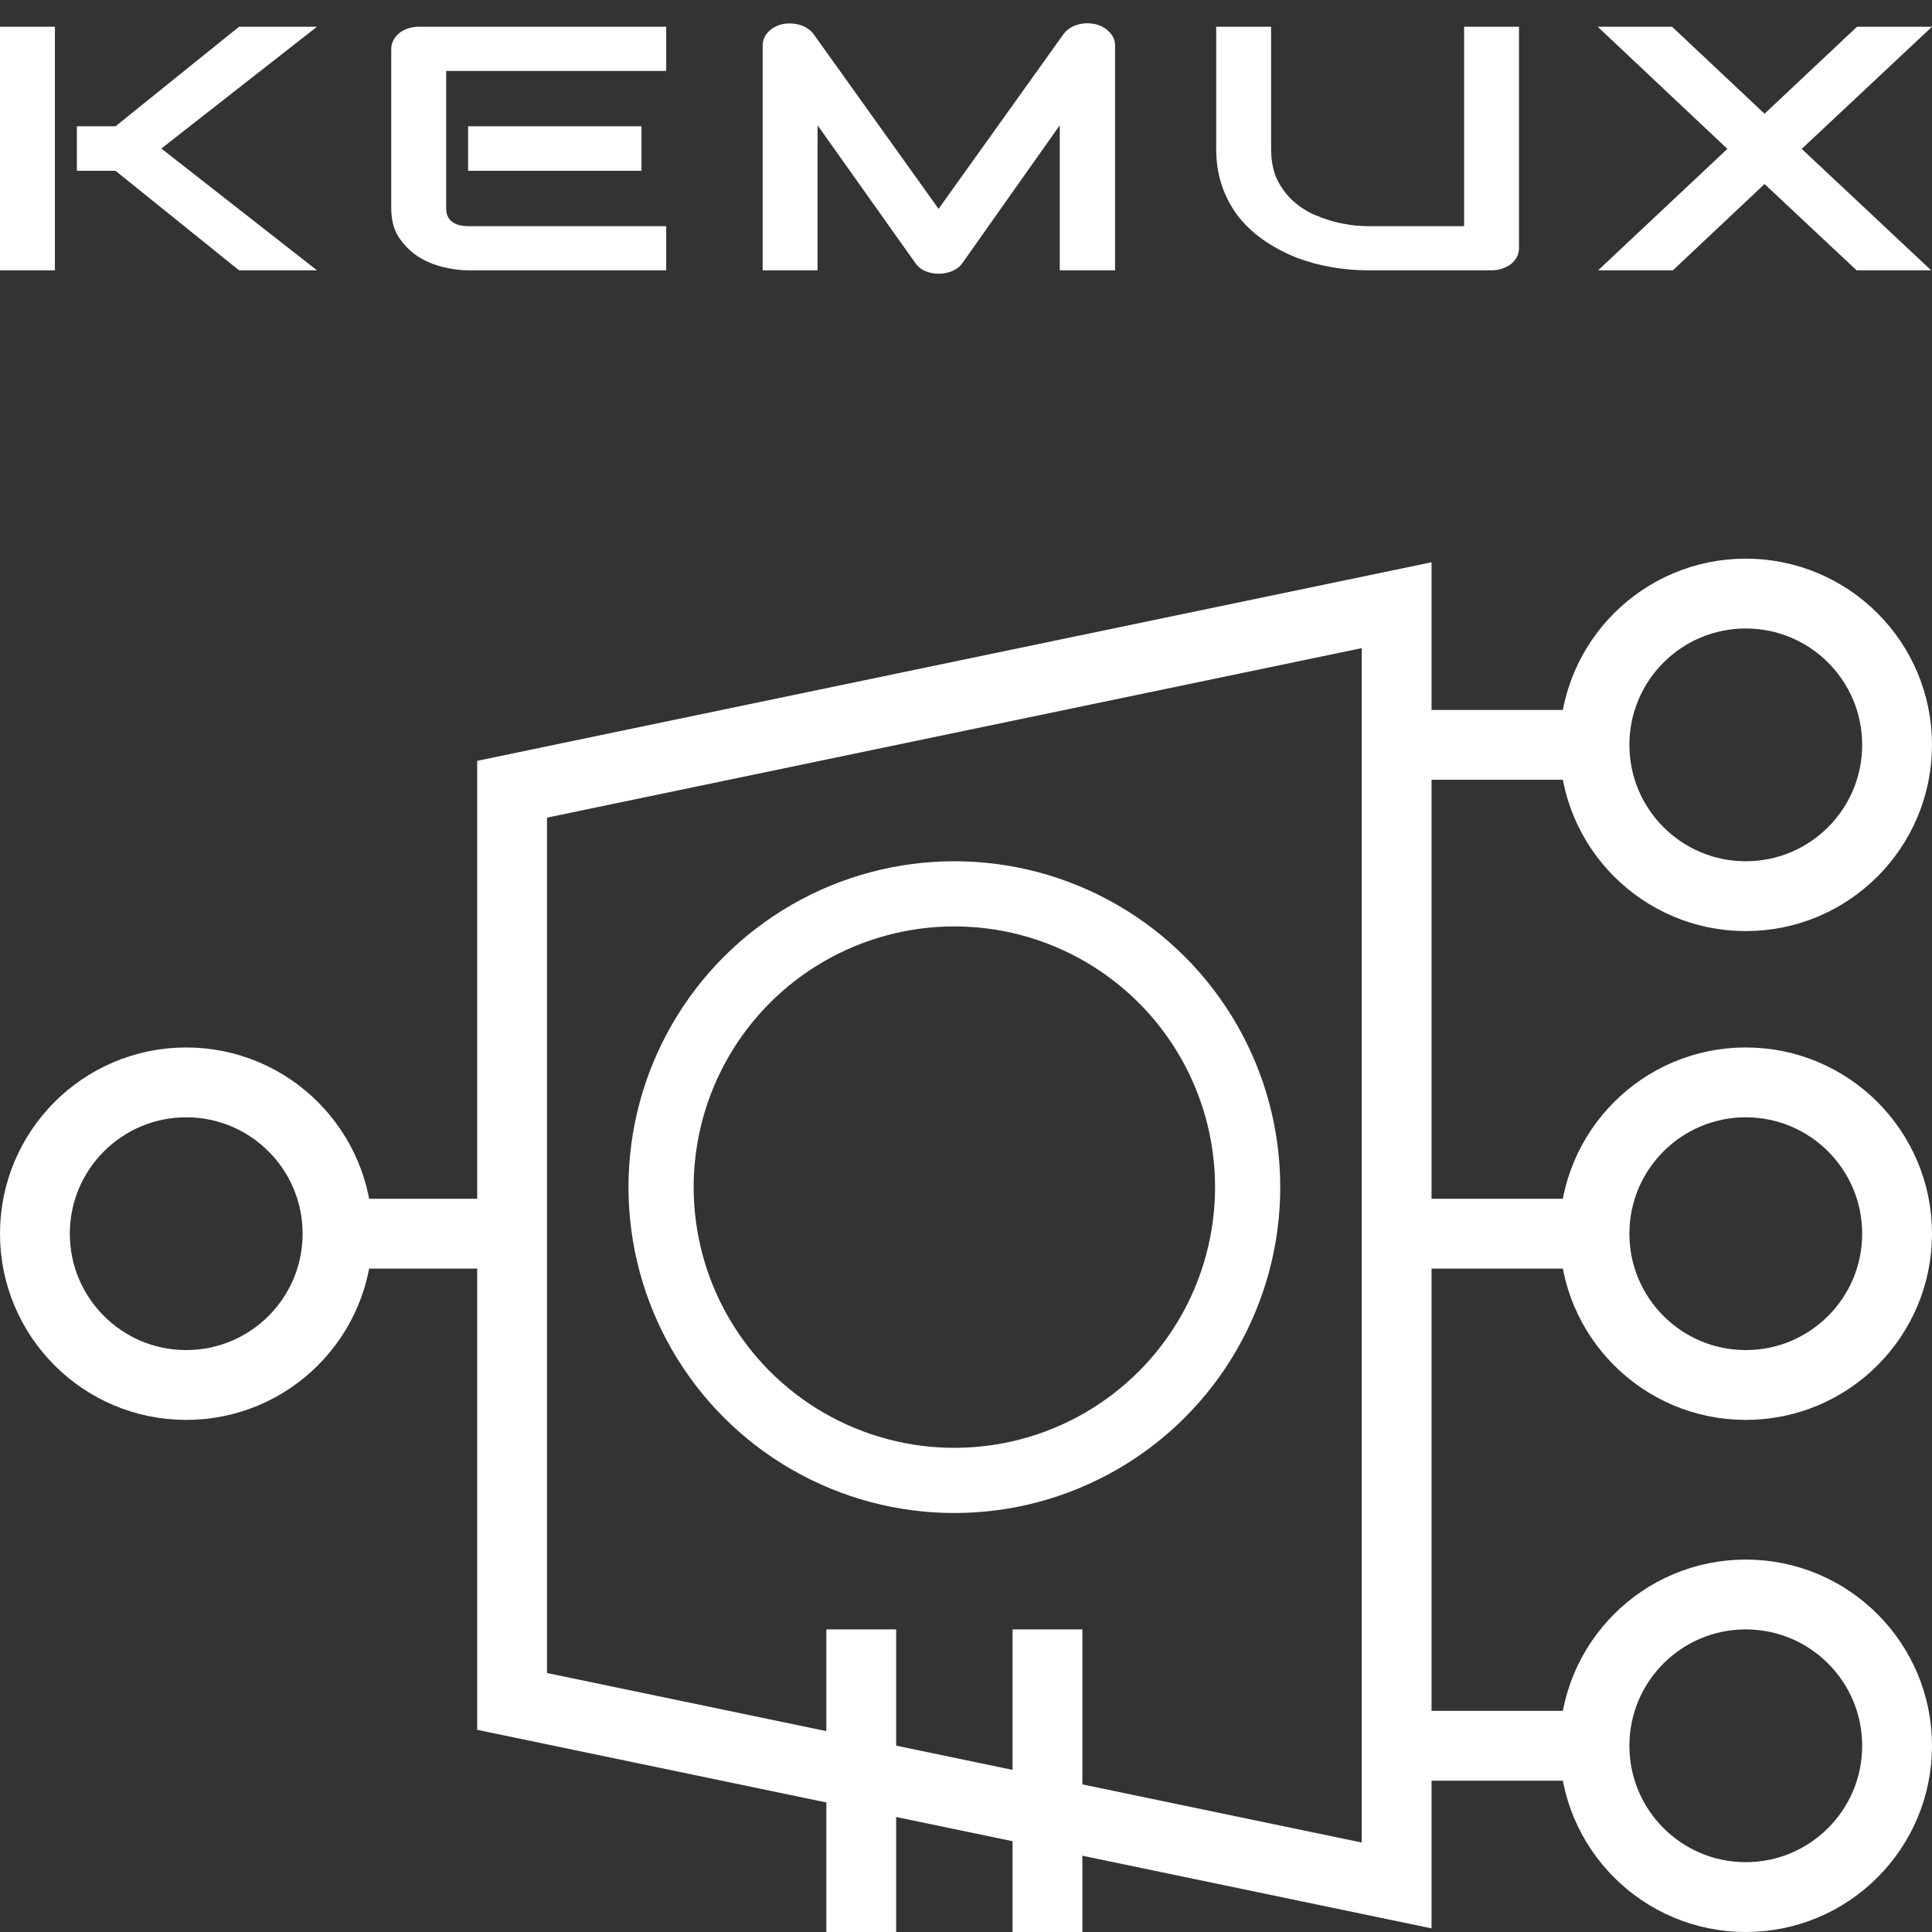 <svg width="83" height="83" viewBox="0 0 83 83" fill="none" xmlns="http://www.w3.org/2000/svg">
<rect x="0" y="0" width="83" height="83" fill="#333333" stroke="none"/>
<path d="M60 54.37L60 26L22 33.906L22 73.094L60 81V52.63" stroke="white" stroke-width="3"/>
<circle cx="41" cy="51" r="12.6" stroke="white" stroke-width="2.8"/>
<circle cx="8" cy="53" r="6.5" stroke="white" stroke-width="3"/>
<path d="M22 53H15" stroke="white" stroke-width="3"/>
<path d="M37 83L37 70" stroke="white" stroke-width="3"/>
<path d="M45 83L45 70" stroke="white" stroke-width="3"/>
<circle cx="8" cy="8" r="6.5" transform="matrix(-1 0 0 1 83 24)" stroke="white" stroke-width="3"/>
<path d="M61 32H68" stroke="white" stroke-width="3"/>
<circle cx="8" cy="8" r="6.5" transform="matrix(-1 0 0 1 83 67)" stroke="white" stroke-width="3"/>
<path d="M61 75H68" stroke="white" stroke-width="3"/>
<circle cx="8" cy="8" r="6.5" transform="matrix(-1 0 0 1 83 45)" stroke="white" stroke-width="3"/>
<path d="M61 53H68" stroke="white" stroke-width="3"/>
<path d="M13.617 11.613H10.269L4.962 7.337H3.302V5.425H4.962L10.269 1.149H13.617L6.931 6.381L13.617 11.613ZM2.359 11.613H0V1.149H2.359V11.613Z" fill="white"/>
<path d="M27.558 7.337H20.11V5.425H27.558V7.337ZM28.62 11.613H20.11C19.784 11.613 19.427 11.567 19.04 11.475C18.653 11.382 18.293 11.231 17.96 11.022C17.634 10.808 17.359 10.533 17.135 10.198C16.917 9.857 16.808 9.441 16.808 8.95V2.105C16.808 1.974 16.838 1.85 16.899 1.733C16.959 1.616 17.041 1.514 17.144 1.427C17.253 1.339 17.38 1.271 17.525 1.222C17.67 1.174 17.827 1.149 17.997 1.149H28.62V3.047H19.167V8.95C19.167 9.198 19.249 9.388 19.412 9.519C19.575 9.65 19.814 9.716 20.129 9.716H28.62V11.613Z" fill="white"/>
<path d="M47.905 11.613H45.528V5.382L41.346 11.3C41.243 11.45 41.098 11.565 40.91 11.643C40.729 11.72 40.532 11.759 40.321 11.759C40.115 11.759 39.922 11.72 39.74 11.643C39.565 11.565 39.426 11.45 39.323 11.3L35.123 5.382V11.613H32.764V1.959C32.764 1.741 32.842 1.546 33 1.376C33.163 1.205 33.375 1.091 33.635 1.033C33.762 1.008 33.889 1.001 34.016 1.011C34.143 1.016 34.264 1.038 34.379 1.076C34.5 1.111 34.608 1.162 34.705 1.23C34.802 1.293 34.884 1.371 34.95 1.463L40.321 8.972L45.691 1.463C45.83 1.278 46.021 1.147 46.263 1.069C46.511 0.991 46.768 0.979 47.034 1.033C47.288 1.091 47.496 1.205 47.66 1.376C47.823 1.546 47.905 1.741 47.905 1.959V11.613Z" fill="white"/>
<path d="M65.257 10.657C65.257 10.794 65.227 10.92 65.167 11.037C65.106 11.154 65.021 11.256 64.913 11.343C64.804 11.426 64.677 11.492 64.532 11.54C64.386 11.589 64.232 11.613 64.069 11.613H58.753C58.251 11.613 57.743 11.569 57.229 11.482C56.715 11.394 56.216 11.261 55.732 11.081C55.254 10.896 54.803 10.662 54.38 10.38C53.957 10.098 53.585 9.765 53.264 9.38C52.95 8.991 52.702 8.549 52.52 8.052C52.339 7.551 52.248 6.994 52.248 6.381V1.149H54.607V6.381C54.607 6.917 54.698 7.369 54.879 7.739C55.067 8.108 55.303 8.417 55.587 8.665C55.871 8.913 56.182 9.108 56.521 9.249C56.86 9.39 57.18 9.495 57.483 9.563C57.791 9.631 58.06 9.675 58.29 9.694C58.526 9.709 58.68 9.716 58.753 9.716H62.899V1.149H65.257V10.657Z" fill="white"/>
<path d="M75.806 4.886L79.779 1.149H83L77.403 6.396L82.964 11.613H79.761L75.806 7.906L71.869 11.613H68.657L74.209 6.396L68.639 1.149H71.833L75.806 4.886Z" fill="white"/>
</svg>
